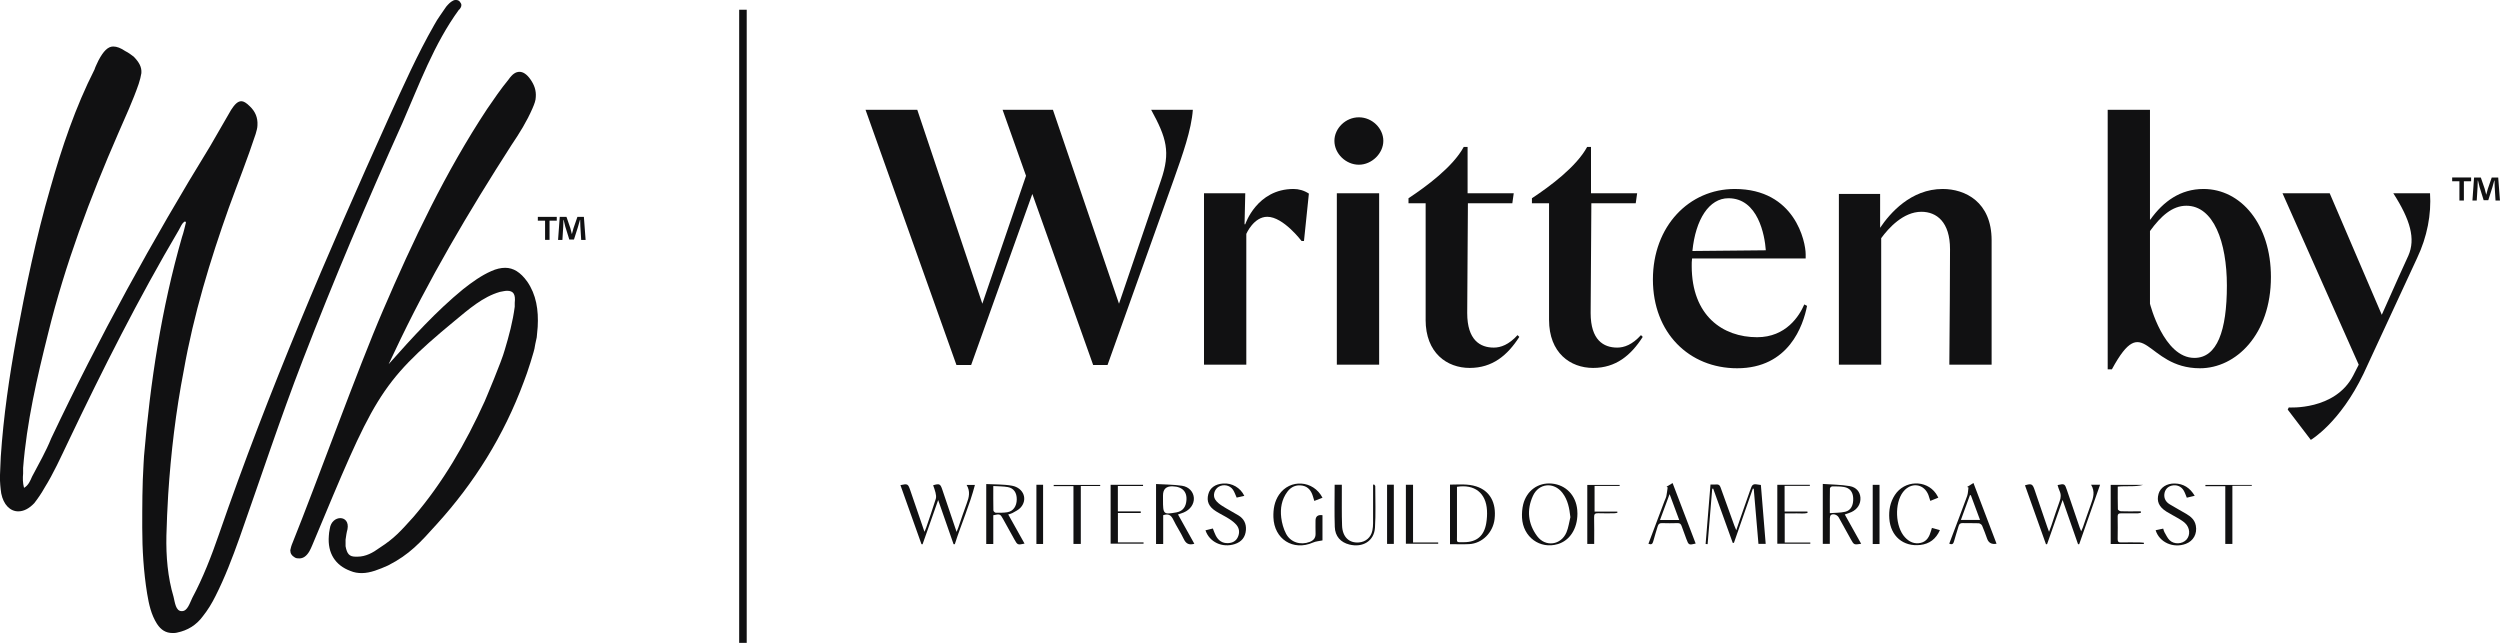 <svg width="105" height="27" viewBox="0 0 105 27" fill="none" xmlns="http://www.w3.org/2000/svg">
<g clip-path="url(#clip0_126_812)">
<path d="M19.284 0.408C19.322 0.365 19.378 0.3 19.378 0.214C19.378 0.171 19.359 0.128 19.322 0.085C19.284 0.02 19.209 -0.001 19.154 -0.001C19.116 -0.001 19.079 -0.001 19.041 0.02C18.91 0.085 18.835 0.171 18.741 0.279C18.572 0.537 18.384 0.772 18.235 1.052C17.523 2.297 16.941 3.607 16.342 4.919C13.756 10.653 11.263 16.453 9.202 22.424C8.883 23.348 8.526 24.271 8.077 25.109C7.964 25.346 7.871 25.667 7.645 25.667H7.626C7.383 25.667 7.346 25.302 7.289 25.066C7.045 24.25 6.97 23.369 6.989 22.489C7.008 21.909 7.026 21.351 7.064 20.77C7.177 19.03 7.383 17.291 7.72 15.55C8.133 13.209 8.826 10.932 9.613 8.72C9.988 7.688 10.4 6.658 10.738 5.626C10.776 5.497 10.813 5.368 10.813 5.261C10.832 4.938 10.719 4.681 10.494 4.466C10.344 4.315 10.231 4.251 10.137 4.251C9.988 4.251 9.857 4.38 9.706 4.616C9.425 5.11 9.125 5.626 8.825 6.141C6.408 10.073 4.159 14.175 2.153 18.406C1.928 18.964 1.629 19.481 1.347 20.017C1.272 20.189 1.197 20.383 1.009 20.49C0.953 20.274 0.953 20.082 0.971 19.888V19.652C1.121 17.74 1.553 15.871 2.021 14.003C2.733 11.103 3.783 8.311 4.964 5.605C5.263 4.917 5.582 4.23 5.826 3.521C5.881 3.349 5.919 3.199 5.938 3.071C5.957 2.813 5.845 2.62 5.62 2.383C5.507 2.297 5.395 2.211 5.263 2.147C5.075 2.018 4.907 1.953 4.757 1.953C4.532 1.953 4.344 2.147 4.139 2.533C4.083 2.662 4.008 2.791 3.97 2.919C3.164 4.509 2.601 6.183 2.114 7.902C1.515 9.964 1.083 12.069 0.69 14.174C0.39 15.828 0.146 17.481 0.033 19.178C0.014 19.458 0.014 19.737 -0.003 20.016C-0.003 20.253 0.016 20.488 0.052 20.725C0.146 21.197 0.427 21.477 0.765 21.477C0.989 21.477 1.214 21.369 1.439 21.133C1.589 20.939 1.738 20.725 1.87 20.488C2.245 19.887 2.545 19.221 2.863 18.556C4.306 15.527 5.824 12.52 7.51 9.663C7.585 9.534 7.641 9.362 7.773 9.297L7.811 9.34C7.755 9.555 7.717 9.748 7.642 9.963C6.78 12.97 6.312 16.042 6.049 19.156L6.03 19.479C5.974 20.381 5.974 21.262 5.974 22.163C5.974 23.064 6.03 24.01 6.18 24.934C6.255 25.384 6.349 25.815 6.593 26.201C6.761 26.459 6.967 26.587 7.249 26.587C7.305 26.587 7.38 26.587 7.454 26.565C7.867 26.479 8.242 26.264 8.523 25.878C8.729 25.62 8.898 25.341 9.048 25.04C9.441 24.267 9.76 23.429 10.059 22.591C10.94 20.099 11.765 17.587 12.72 15.116C14.014 11.766 15.419 8.457 16.899 5.171C17.611 3.539 18.229 1.842 19.279 0.403L19.284 0.408Z" fill="#111112"/>
<path d="M22.141 11.823C21.86 11.432 21.559 11.248 21.218 11.248C21.037 11.248 20.837 11.294 20.636 11.386C20.215 11.57 19.833 11.846 19.453 12.144C18.329 13.064 17.326 14.167 16.323 15.295C16.404 15.133 16.484 14.949 16.564 14.789C17.988 11.754 19.693 8.88 21.479 6.097C21.82 5.592 22.121 5.109 22.362 4.557C22.442 4.373 22.503 4.212 22.503 4.074C22.523 3.798 22.442 3.569 22.282 3.339C22.122 3.108 21.961 3.017 21.821 3.017C21.661 3.017 21.52 3.109 21.36 3.339C21.039 3.729 20.739 4.167 20.457 4.58C18.712 7.224 17.348 10.098 16.084 13.041C15.04 15.456 13.275 20.349 12.292 22.786C12.232 22.924 12.212 23.016 12.192 23.108C12.192 23.245 12.252 23.338 12.372 23.407C12.432 23.453 12.513 23.453 12.573 23.453C12.733 23.453 12.873 23.36 12.994 23.154C13.034 23.085 13.075 22.994 13.114 22.901C15.685 16.756 15.883 16.128 19.093 13.478C19.687 12.988 20.276 12.466 20.998 12.259C21.118 12.237 21.219 12.213 21.299 12.213C21.559 12.213 21.66 12.351 21.619 12.719V12.88C21.539 13.501 21.379 14.099 21.199 14.697C21.078 15.157 20.396 16.766 20.356 16.857C19.553 18.628 18.59 20.283 17.367 21.709C16.826 22.307 16.58 22.598 15.938 23.012C15.658 23.218 15.357 23.38 15.015 23.38H14.935C14.674 23.38 14.574 23.265 14.514 22.943V22.666C14.534 22.529 14.554 22.367 14.594 22.23C14.714 21.609 13.932 21.609 13.851 22.207C13.831 22.322 13.811 22.414 13.811 22.506C13.751 23.242 14.092 23.747 14.714 23.978C14.875 24.047 15.035 24.07 15.195 24.07C15.556 24.07 15.938 23.909 16.299 23.749C17.202 23.288 17.647 22.791 18.35 22.009C19.915 20.285 21.159 18.307 22.001 16.031C22.142 15.686 22.462 14.675 22.462 14.56L22.483 14.445C22.503 14.352 22.523 14.261 22.543 14.168C22.563 14.031 22.563 13.87 22.583 13.732C22.623 13.019 22.523 12.376 22.142 11.824L22.141 11.823Z" fill="#111112"/>
<path d="M23.384 9.108V9.268H23.081V10.075H22.893V9.268H22.589V9.108H23.384ZM24.41 10.075L24.375 9.506C24.372 9.432 24.372 9.339 24.368 9.236H24.357C24.333 9.321 24.305 9.435 24.277 9.524L24.106 10.061H23.911L23.74 9.51C23.722 9.436 23.695 9.322 23.674 9.237H23.663C23.663 9.326 23.66 9.419 23.656 9.507L23.621 10.076H23.439L23.509 9.109H23.792L23.955 9.582C23.976 9.656 23.993 9.729 24.017 9.827H24.021C24.045 9.738 24.066 9.656 24.087 9.585L24.251 9.109H24.523L24.596 10.076H24.408L24.41 10.075Z" fill="#111112"/>
<path d="M31.362 0.409H31.045V27H31.362V0.409Z" fill="#111112"/>
<path d="M50.099 4.613C50.04 5.451 49.673 6.485 49.291 7.562L46.516 15.331H45.913L43.358 8.146L40.788 15.331H40.171L36.353 4.613H38.526L41.258 12.756L43.093 7.383L42.109 4.613H44.223L46.998 12.756L48.76 7.576C49.171 6.379 48.995 5.795 48.349 4.612H50.096L50.099 4.613Z" fill="#111112"/>
<path d="M50.568 15.317V8.116H52.301L52.271 9.419H52.301C52.301 9.419 52.785 7.937 54.327 7.937C54.548 7.937 54.767 7.997 54.973 8.131L54.767 10.122H54.665C54.665 10.122 53.901 9.105 53.226 9.105C52.653 9.105 52.345 9.823 52.345 9.823V15.317H50.568Z" fill="#111112"/>
<path d="M56.045 5.916C56.045 5.392 56.514 4.927 57.072 4.927C57.631 4.927 58.1 5.391 58.1 5.916C58.1 6.441 57.616 6.918 57.072 6.918C56.529 6.918 56.045 6.455 56.045 5.916ZM56.147 15.316V8.116H57.924V15.316H56.147Z" fill="#111112"/>
<path d="M59.877 13.431V8.536H59.157V8.326C59.906 7.832 61.023 7.008 61.477 6.171H61.639V8.116H63.577L63.518 8.536H61.652L61.623 13.147C61.623 14.285 62.166 14.599 62.739 14.599C63.032 14.599 63.37 14.479 63.737 14.075L63.811 14.15C63.312 14.929 62.68 15.453 61.726 15.453C60.773 15.453 59.876 14.825 59.876 13.432L59.877 13.431Z" fill="#111112"/>
<path d="M65.06 13.431V8.536H64.341V8.326C65.09 7.832 66.206 7.008 66.66 6.171H66.822V8.116H68.76L68.701 8.536H66.837L66.807 13.147C66.807 14.285 67.35 14.599 67.923 14.599C68.217 14.599 68.554 14.479 68.921 14.075L68.995 14.15C68.496 14.929 67.864 15.453 66.911 15.453C65.957 15.453 65.06 14.825 65.06 13.432V13.431Z" fill="#111112"/>
<path d="M75.896 12.847C75.735 13.669 75.133 15.467 72.96 15.467C70.948 15.467 69.422 13.985 69.422 11.739C69.422 9.493 70.948 7.937 72.858 7.937C75.398 7.937 75.838 10.167 75.838 10.676V10.856H71.067C71.052 10.96 71.052 11.066 71.052 11.17C71.052 13.265 72.359 14.163 73.798 14.163C75.016 14.163 75.575 13.265 75.78 12.786L75.897 12.847H75.896ZM71.08 10.542L74.164 10.512C74.12 9.883 73.841 8.326 72.593 8.326C71.786 8.326 71.213 9.209 71.081 10.542H71.08Z" fill="#111112"/>
<path d="M83.648 10.092V15.316H81.872C81.887 12.801 81.901 12.263 81.901 10.466C81.901 9.328 81.343 8.895 80.698 8.895C79.934 8.895 79.318 9.583 79.01 10.003V15.317H77.233V8.146H78.965V9.568C79.377 8.954 80.258 7.937 81.593 7.937C82.533 7.937 83.648 8.476 83.648 10.092Z" fill="#111112"/>
<path d="M95.379 11.634C95.379 14.045 93.911 15.467 92.399 15.467C90.094 15.467 90.079 12.967 88.699 15.512H88.523V4.613H90.299V9.224H90.314C90.858 8.46 91.577 7.937 92.546 7.937C94.131 7.937 95.379 9.434 95.379 11.634ZM93.529 11.994C93.529 10.167 92.971 8.641 91.826 8.641C91.238 8.641 90.754 9.076 90.299 9.704V12.757C90.299 12.757 90.872 15.032 92.164 15.032C93.118 15.032 93.529 13.894 93.529 11.994Z" fill="#111112"/>
<path d="M102.061 8.116C102.12 8.999 101.944 9.943 101.517 10.841L99.271 15.69C98.273 17.77 97.054 18.475 97.054 18.475L96.084 17.203L96.128 17.113C96.128 17.113 98.066 17.248 98.83 15.781L99.066 15.317L95.865 8.117H97.847L100.035 13.222C100.549 12.069 101.048 10.946 101.151 10.737C101.459 10.034 101.239 9.24 100.519 8.117H102.061V8.116Z" fill="#111112"/>
<path d="M103.787 7.454V7.614H103.483V8.421H103.295V7.614H102.991V7.454H103.787ZM104.812 8.421L104.777 7.852C104.774 7.777 104.774 7.685 104.77 7.582H104.759C104.735 7.667 104.707 7.781 104.679 7.87L104.508 8.407H104.313L104.142 7.856C104.124 7.782 104.097 7.668 104.076 7.583H104.065C104.065 7.672 104.062 7.765 104.058 7.853L104.023 8.422H103.842L103.911 7.455H104.194L104.357 7.928C104.379 8.002 104.395 8.074 104.42 8.173H104.423C104.447 8.084 104.468 8.002 104.489 7.931L104.653 7.455H104.925L104.998 8.422H104.81L104.812 8.421Z" fill="#111112"/>
<path d="M88.203 20.36C87.903 21.213 87.615 22.035 87.326 22.857H87.278C87.068 22.256 86.858 21.653 86.63 21C86.401 21.65 86.189 22.253 85.977 22.856H85.93C85.636 22.033 85.343 21.208 85.049 20.383C85.321 20.302 85.367 20.324 85.45 20.566C85.631 21.093 85.81 21.62 85.99 22.147C86.007 22.199 86.028 22.25 86.06 22.336C86.101 22.228 86.132 22.15 86.158 22.072C86.273 21.733 86.38 21.39 86.504 21.054C86.561 20.901 86.57 20.763 86.5 20.614C86.464 20.539 86.445 20.455 86.418 20.373C86.707 20.308 86.721 20.315 86.81 20.581C86.989 21.108 87.168 21.635 87.348 22.162C87.363 22.204 87.381 22.245 87.409 22.315C87.438 22.247 87.46 22.204 87.477 22.158C87.592 21.831 87.701 21.502 87.82 21.177C87.918 20.91 88.001 20.646 87.826 20.36H88.205L88.203 20.36Z" fill="#111112"/>
<path d="M40.05 22.856L39.403 21.001L38.748 22.859L38.702 22.856L37.818 20.375C38.122 20.31 38.137 20.319 38.23 20.589C38.424 21.158 38.619 21.728 38.828 22.337C38.862 22.256 38.884 22.208 38.901 22.159C39.038 21.756 39.178 21.353 39.305 20.946C39.329 20.868 39.31 20.771 39.291 20.688C39.268 20.583 39.226 20.483 39.192 20.381C39.457 20.302 39.495 20.321 39.576 20.563C39.77 21.138 39.965 21.714 40.177 22.34C40.214 22.246 40.235 22.199 40.252 22.15C40.369 21.813 40.478 21.471 40.605 21.137C40.701 20.883 40.76 20.636 40.597 20.366H40.947C40.724 21.223 40.366 22.022 40.103 22.855L40.049 22.857L40.05 22.856Z" fill="#111112"/>
<path d="M72.776 22.803L71.954 20.523L71.913 20.527C71.849 21.303 71.785 22.079 71.72 22.855L71.636 22.847C71.704 22.021 71.771 21.194 71.841 20.349C71.931 20.349 72.01 20.355 72.085 20.348C72.187 20.337 72.232 20.38 72.266 20.477C72.453 21.007 72.646 21.535 72.838 22.063C72.858 22.119 72.883 22.174 72.923 22.271C72.984 22.09 73.031 21.951 73.078 21.813C73.216 21.416 73.358 21.02 73.495 20.623C73.604 20.31 73.603 20.31 73.957 20.369C74.023 21.186 74.091 22.007 74.159 22.843H73.855C73.789 22.072 73.723 21.299 73.657 20.527L73.619 20.524C73.355 21.282 73.09 22.042 72.825 22.8L72.774 22.802L72.776 22.803Z" fill="#111112"/>
<path d="M41.422 20.33C41.791 20.351 42.154 20.336 42.504 20.4C43.002 20.493 43.178 20.989 42.855 21.33C42.765 21.424 42.636 21.481 42.52 21.548C42.474 21.575 42.417 21.584 42.345 21.606C42.578 22.02 42.803 22.424 43.031 22.831C42.743 22.893 42.734 22.89 42.605 22.658C42.448 22.375 42.293 22.092 42.135 21.809C42.009 21.582 42 21.579 41.718 21.64V22.848H41.422V20.33ZM41.718 20.412C41.718 20.779 41.715 21.109 41.722 21.438C41.722 21.473 41.785 21.533 41.82 21.534C41.983 21.537 42.148 21.539 42.307 21.514C42.555 21.473 42.701 21.262 42.704 20.975C42.707 20.699 42.581 20.505 42.332 20.458C42.141 20.423 41.942 20.428 41.717 20.413L41.718 20.412Z" fill="#111112"/>
<path d="M78.168 22.839C77.868 22.885 77.867 22.886 77.738 22.655C77.566 22.348 77.397 22.04 77.227 21.732C77.165 21.623 77.001 21.562 76.903 21.627C76.869 21.648 76.854 21.721 76.854 21.771C76.85 22.123 76.852 22.475 76.852 22.843H76.557V20.325C76.935 20.353 77.316 20.354 77.686 20.416C77.972 20.465 78.122 20.667 78.138 20.899C78.155 21.161 78.018 21.387 77.759 21.507C77.678 21.545 77.592 21.568 77.481 21.608C77.711 22.019 77.938 22.426 78.168 22.838V22.839ZM76.852 21.552C77.081 21.534 77.294 21.541 77.497 21.494C77.738 21.439 77.849 21.219 77.834 20.919C77.822 20.662 77.697 20.498 77.45 20.454C77.287 20.425 77.116 20.429 76.949 20.429C76.917 20.429 76.858 20.483 76.857 20.512C76.851 20.846 76.853 21.179 76.853 21.551L76.852 21.552Z" fill="#111112"/>
<path d="M50.162 22.838C49.932 22.905 49.809 22.832 49.715 22.633C49.585 22.356 49.409 22.101 49.277 21.824C49.188 21.638 49.076 21.563 48.854 21.638V22.848H48.554V20.329C48.925 20.352 49.29 20.349 49.646 20.402C49.946 20.447 50.126 20.668 50.142 20.91C50.159 21.167 49.992 21.408 49.715 21.524C49.643 21.554 49.567 21.576 49.476 21.607C49.706 22.019 49.931 22.424 50.162 22.838ZM48.846 20.981C48.846 21.603 48.861 21.617 49.41 21.52C49.63 21.481 49.772 21.341 49.815 21.12C49.899 20.689 49.691 20.436 49.24 20.425C48.978 20.419 48.846 20.547 48.846 20.81C48.846 20.867 48.846 20.924 48.846 20.981Z" fill="#111112"/>
<path d="M66.252 21.574C66.25 22.212 65.928 22.701 65.433 22.851C64.68 23.078 63.964 22.557 63.925 21.742C63.916 21.557 63.93 21.363 63.974 21.184C64.122 20.6 64.605 20.257 65.177 20.31C65.767 20.365 66.19 20.804 66.245 21.419C66.25 21.481 66.251 21.544 66.252 21.573V21.574ZM65.956 21.72C65.915 21.347 65.85 20.996 65.622 20.7C65.262 20.233 64.63 20.288 64.383 20.827C64.113 21.417 64.176 22.001 64.561 22.519C64.909 22.988 65.564 22.898 65.792 22.358C65.877 22.158 65.903 21.934 65.956 21.72Z" fill="#111112"/>
<path d="M60.9 20.354C61.275 20.353 61.645 20.313 62.006 20.43C62.574 20.614 62.852 21.111 62.773 21.798C62.707 22.368 62.254 22.824 61.706 22.853C61.443 22.867 61.179 22.855 60.9 22.855V20.354ZM61.193 20.446V20.639C61.193 21.254 61.191 21.869 61.193 22.484C61.194 22.81 61.144 22.772 61.48 22.772C62.02 22.772 62.332 22.513 62.422 21.974C62.452 21.797 62.464 21.61 62.453 21.431C62.411 20.705 61.935 20.329 61.192 20.446H61.193Z" fill="#111112"/>
<path d="M55.544 20.905L55.201 21.039C55.178 20.963 55.161 20.905 55.143 20.846C55.074 20.619 54.949 20.442 54.706 20.397C54.444 20.349 54.226 20.442 54.068 20.655C53.828 20.978 53.765 21.355 53.812 21.742C53.841 21.973 53.907 22.214 54.015 22.418C54.207 22.783 54.627 22.907 55.01 22.759C55.168 22.698 55.259 22.595 55.254 22.413C55.248 22.231 55.252 22.048 55.252 21.865C55.252 21.688 55.35 21.612 55.544 21.638V22.697C55.402 22.728 55.264 22.734 55.146 22.787C54.311 23.154 53.511 22.643 53.483 21.722C53.474 21.384 53.525 21.064 53.718 20.779C54.175 20.105 55.16 20.162 55.546 20.906L55.544 20.905Z" fill="#111112"/>
<path d="M90.537 22.269L90.854 22.202C90.874 22.259 90.883 22.311 90.907 22.352C90.976 22.469 91.031 22.599 91.125 22.69C91.316 22.876 91.657 22.853 91.83 22.666C92 22.479 91.981 22.166 91.776 21.974C91.699 21.901 91.608 21.842 91.516 21.787C91.342 21.682 91.159 21.593 90.987 21.485C90.67 21.285 90.572 21.049 90.66 20.74C90.737 20.474 91.002 20.301 91.336 20.307C91.704 20.313 91.977 20.486 92.178 20.823L91.846 20.903C91.803 20.799 91.77 20.697 91.718 20.607C91.613 20.423 91.415 20.347 91.209 20.397C91.035 20.439 90.919 20.575 90.902 20.761C90.885 20.953 90.978 21.091 91.133 21.184C91.36 21.321 91.593 21.447 91.821 21.581C92.014 21.695 92.18 21.833 92.225 22.077C92.288 22.418 92.124 22.72 91.805 22.841C91.279 23.038 90.695 22.783 90.537 22.27V22.269Z" fill="#111112"/>
<path d="M52.26 20.827L51.94 20.899C51.886 20.782 51.85 20.666 51.785 20.569C51.654 20.375 51.383 20.325 51.182 20.445C51.007 20.551 50.926 20.805 51.04 20.982C51.109 21.091 51.224 21.179 51.336 21.25C51.559 21.393 51.796 21.512 52.022 21.651C52.243 21.787 52.347 21.994 52.329 22.256C52.308 22.561 52.145 22.761 51.855 22.853C51.335 23.018 50.797 22.771 50.63 22.273L50.94 22.197C50.981 22.299 51.012 22.396 51.058 22.485C51.166 22.702 51.34 22.825 51.585 22.811C51.765 22.801 51.914 22.727 51.992 22.553C52.071 22.377 52.056 22.199 51.936 22.053C51.851 21.951 51.739 21.866 51.627 21.794C51.447 21.679 51.252 21.588 51.071 21.474C50.767 21.282 50.671 21.056 50.748 20.759C50.817 20.49 51.038 20.331 51.373 20.307C51.744 20.28 52.099 20.485 52.26 20.824V20.827Z" fill="#111112"/>
<path d="M81.41 20.901C81.291 20.949 81.189 20.99 81.073 21.037C81.045 20.947 81.022 20.866 80.993 20.789C80.819 20.349 80.346 20.247 80.007 20.573C79.978 20.6 79.952 20.632 79.928 20.663C79.562 21.139 79.6 22.127 80.007 22.565C80.186 22.759 80.407 22.863 80.674 22.8C80.932 22.739 81.035 22.531 81.103 22.298C81.113 22.261 81.125 22.223 81.14 22.172L81.476 22.267C81.307 22.642 81.033 22.845 80.654 22.888C79.934 22.97 79.406 22.519 79.351 21.782C79.325 21.427 79.387 21.09 79.585 20.788C79.989 20.169 80.894 20.138 81.309 20.728C81.344 20.778 81.371 20.833 81.41 20.901Z" fill="#111112"/>
<path d="M69.996 20.441L70.249 20.288C70.574 21.139 70.895 21.984 71.218 22.829C70.936 22.9 70.921 22.892 70.828 22.64C70.761 22.458 70.693 22.278 70.629 22.096C70.6 22.009 70.557 21.968 70.46 21.971C70.24 21.978 70.021 21.978 69.802 21.971C69.698 21.968 69.65 22.012 69.623 22.106C69.564 22.314 69.491 22.517 69.439 22.727C69.409 22.852 69.355 22.887 69.234 22.838C69.46 22.235 69.686 21.636 69.912 21.036C69.936 20.973 69.971 20.911 69.985 20.846C70.01 20.723 70.024 20.597 70.042 20.473L69.995 20.44L69.996 20.441ZM70.527 21.84C70.391 21.475 70.267 21.139 70.123 20.753C69.978 21.143 69.853 21.482 69.72 21.84H70.528H70.527Z" fill="#111112"/>
<path d="M83.854 22.837C83.655 22.872 83.524 22.804 83.462 22.633C83.393 22.447 83.329 22.259 83.249 22.077C83.228 22.03 83.156 21.979 83.105 21.977C82.88 21.966 82.656 21.977 82.431 21.97C82.334 21.966 82.287 22.006 82.262 22.094C82.2 22.306 82.128 22.516 82.071 22.729C82.042 22.839 81.997 22.889 81.869 22.833C81.903 22.74 81.938 22.646 81.974 22.553C82.19 21.979 82.411 21.407 82.62 20.832C82.66 20.721 82.658 20.595 82.676 20.476L82.619 20.452C82.702 20.399 82.785 20.348 82.885 20.285C83.211 21.141 83.532 21.988 83.855 22.837H83.854ZM83.161 21.837C83.026 21.474 82.9 21.134 82.774 20.794L82.735 20.802C82.611 21.14 82.488 21.479 82.358 21.837H83.162H83.161Z" fill="#111112"/>
<path d="M56.056 20.359H56.357C56.357 20.437 56.357 20.504 56.357 20.57C56.359 21.072 56.349 21.574 56.367 22.074C56.383 22.551 56.661 22.815 57.071 22.783C57.361 22.76 57.58 22.573 57.639 22.285C57.659 22.185 57.669 22.081 57.669 21.979C57.672 21.501 57.67 21.022 57.67 20.543C57.67 20.482 57.67 20.422 57.67 20.36L57.71 20.346C57.728 20.37 57.761 20.396 57.761 20.421C57.761 21.002 57.786 21.584 57.749 22.163C57.713 22.721 57.239 23.011 56.672 22.87C56.309 22.78 56.073 22.525 56.061 22.129C56.041 21.544 56.055 20.957 56.055 20.357L56.056 20.359Z" fill="#111112"/>
<path d="M74.954 21.483H75.911L75.916 21.544C75.769 21.583 75.613 21.557 75.463 21.561C75.3 21.566 75.138 21.562 74.958 21.562V22.786H76.033V22.838H74.647V20.363H76.013L76.015 20.407H74.953V21.483H74.954Z" fill="#111112"/>
<path d="M90.04 22.847H88.649V20.365H90.01C89.667 20.458 89.315 20.398 88.946 20.438C88.946 20.759 88.942 21.075 88.951 21.391C88.951 21.421 89.033 21.472 89.079 21.473C89.303 21.481 89.528 21.477 89.753 21.477C89.807 21.477 89.859 21.477 89.913 21.477L89.919 21.536C89.873 21.545 89.827 21.56 89.779 21.561C89.543 21.563 89.308 21.565 89.071 21.561C88.977 21.559 88.942 21.593 88.942 21.69C88.947 22.008 88.947 22.328 88.942 22.646C88.94 22.753 88.982 22.784 89.082 22.782C89.346 22.776 89.61 22.779 89.874 22.782C89.931 22.782 89.987 22.791 90.044 22.796L90.041 22.848L90.04 22.847Z" fill="#111112"/>
<path d="M46.646 20.363H48.007L48.009 20.411H46.95V21.478H47.911V21.545H46.952V22.782H48.029V22.835H46.646V20.362V20.363Z" fill="#111112"/>
<path d="M66.971 21.486H67.927L67.931 21.536C67.888 21.544 67.844 21.557 67.8 21.557C67.575 21.559 67.35 21.564 67.126 21.555C66.995 21.55 66.948 21.588 66.953 21.727C66.962 22.096 66.956 22.464 66.956 22.845H66.666V20.366H68.025V20.41H66.972V21.486H66.971Z" fill="#111112"/>
<path d="M46.208 20.411H45.394V22.845H45.085V20.418H44.254L44.257 20.366H46.208V20.411Z" fill="#111112"/>
<path d="M93.76 20.405V22.846H93.462V20.419H92.626L92.628 20.367H94.574L94.577 20.405H93.76Z" fill="#111112"/>
<path d="M59.046 20.36H59.348V22.784H60.404V22.837H59.047V20.36H59.046Z" fill="#111112"/>
<path d="M43.529 20.36H43.81V22.847H43.529V20.36Z" fill="#111112"/>
<path d="M58.257 20.357H58.541V22.844H58.257V20.357Z" fill="#111112"/>
<path d="M78.94 22.849H78.654V20.363H78.94V22.849Z" fill="#111112"/>
</g>
<defs>
<clipPath id="clip0_126_812">
<rect width="105" height="27" fill="white"/>
</clipPath>
</defs>
</svg>
